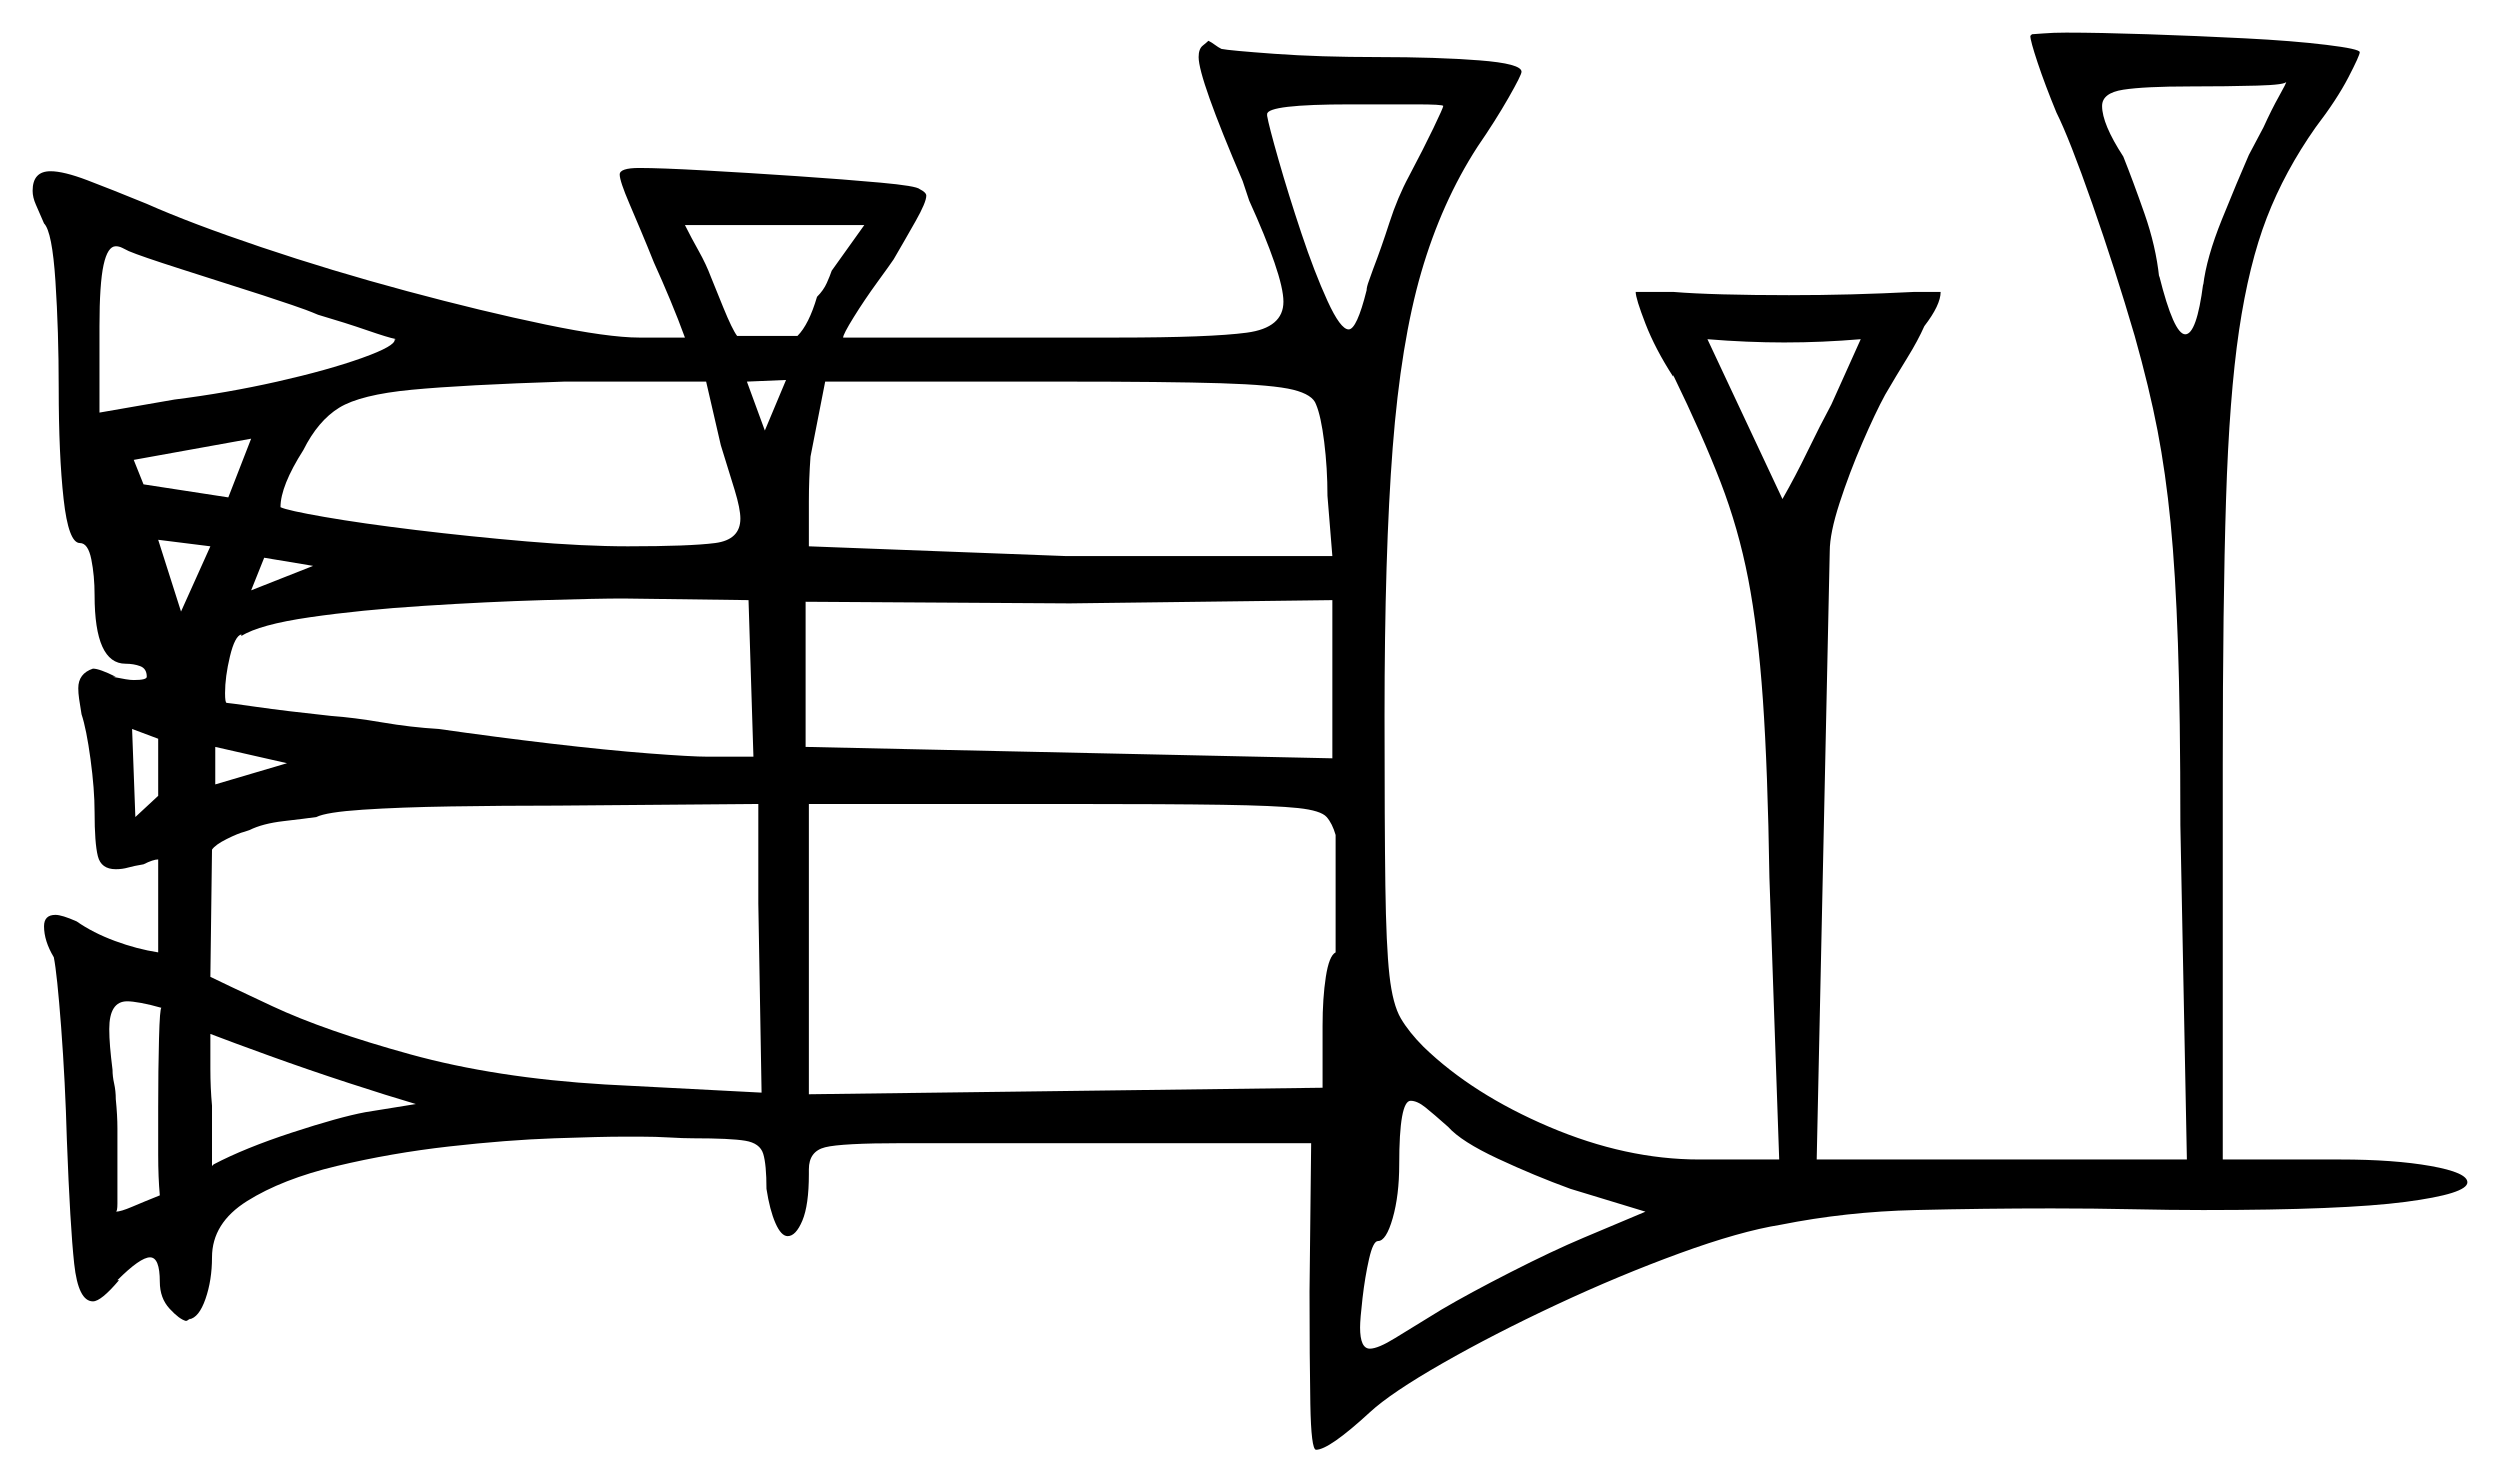 <svg xmlns="http://www.w3.org/2000/svg" width="766.5" height="454.5" viewBox="0 0 766.5 454.5"><path d="M49.0 366.5Q48.5 361.0 48.5 354.0Q48.5 347.0 48.5 339.5Q48.5 328.0 48.75 318.5Q49.0 309.0 49.5 309.0Q46.0 308.0 43.25 307.5Q40.5 307.0 39.0 307.0Q33.5 307.0 33.5 315.5Q33.5 318.0 33.75 321.0Q34.0 324.0 34.5 328.0Q34.5 330.0 35.0 332.25Q35.5 334.5 35.5 337.0Q36.0 342.0 36.0 346.0Q36.0 350.0 36.0 354.0V369.0Q36.0 371.5 35.5 371.5Q37.0 371.5 40.5 370.0Q44.0 368.5 49.0 366.5ZM64.5 317.0Q64.5 322.0 64.5 327.75Q64.5 333.5 65.0 339.0V357.5L65.5 357.0Q75.0 352.0 89.5 347.25Q104.0 342.5 112.0 341.0L127.5 338.5Q119.0 336.0 106.75 332.0Q94.5 328.0 82.75 323.75Q71.0 319.5 64.5 317.0ZM48.5 244.0V226.5L40.5 223.5L41.5 250.5ZM55.5 187.5 64.5 167.5 48.5 165.5ZM70.0 152.5 77.0 134.5 41.0 141.0 44.0 148.5ZM66.0 240.5 88.0 234.0 66.0 229.0ZM233.5 335.0 232.5 277.0V246.5L171.0 247.0Q154.0 247.0 138.25 247.25Q122.5 247.5 111.25 248.25Q100.0 249.0 97.0 250.5Q93.5 251.0 87.0 251.75Q80.5 252.5 76.5 254.5L75.0 255.0Q73.0 255.5 69.5 257.25Q66.0 259.0 65.0 260.5L64.5 299.5Q67.5 301.0 83.5 308.5Q99.5 316.0 125.75 323.25Q152.0 330.5 185.5 332.5ZM409.5 292.0V256.0Q408.5 252.5 406.75 250.5Q405.0 248.5 398.0 247.75Q391.0 247.0 374.75 246.75Q358.5 246.5 328.0 246.5H248.0V335.5L405.5 333.5V314.5Q405.5 306.0 406.5 299.5Q407.5 293.0 409.5 292.0ZM80.5 90.5Q68.0 86.5 55.5 82.5Q43.0 78.5 39.5 77.0Q38.5 76.5 37.5 76.0Q36.5 75.5 35.5 75.5Q33.0 75.5 31.75 81.25Q30.5 87.0 30.5 100.0V126.5L53.5 122.5Q69.5 120.5 85.0 117.0Q100.5 113.5 111.0 109.75Q121.5 106.0 121.0 104.0H121.5Q119.0 103.5 112.5 101.25Q106.0 99.0 97.5 96.5Q94.0 95.0 89.5 93.5Q85.0 92.0 80.5 90.5ZM77.0 181.0 96.0 173.5 81.0 171.0ZM217.0 232.0H231.0L229.5 184.0L191.0 183.5Q183.5 183.5 166.5 184.0Q149.5 184.5 130.0 185.75Q110.5 187.0 95.0 189.25Q79.5 191.5 74.0 195.0V194.5Q72.0 195.0 70.5 201.25Q69.0 207.5 69.0 212.5Q69.0 215.5 69.5 215.5Q70.0 215.5 78.75 216.75Q87.5 218.0 101.5 219.5Q108.5 220.0 117.25 221.5Q126.0 223.0 134.5 223.5Q152.0 226.0 169.0 228.0Q186.0 230.0 199.0 231.0Q212.0 232.0 217.0 232.0ZM221.0 136.5 216.5 117.0H173.0Q142.0 118.0 126.25 119.5Q110.5 121.0 104.0 125.0Q97.5 129.0 93.0 138.0Q86.0 149.0 86.0 155.5Q88.0 156.5 99.5 158.5Q111.0 160.5 127.5 162.5Q144.0 164.5 161.5 166.0Q179.0 167.5 192.5 167.5Q211.5 167.5 219.25 166.5Q227.0 165.5 227.0 159.0Q227.0 156.0 225.25 150.25Q223.5 144.5 221.0 136.5ZM229.0 117.0 234.5 132.0 241.0 116.5ZM247.0 229.0 408.5 232.5V184.0L328.0 185.0L247.0 184.5ZM255.0 83.0 265.0 69.0H210.0Q212.0 73.0 214.25 77.0Q216.5 81.0 218.0 85.0Q219.0 87.5 221.75 94.25Q224.5 101.0 226.0 103.0H244.5Q248.0 99.5 250.5 91.0Q252.5 89.0 253.5 86.75Q254.5 84.5 255.0 83.0ZM403.5 124.0Q402.5 121.0 396.5 119.5Q390.5 118.0 374.25 117.5Q358.0 117.0 326.0 117.0H253.0L248.5 140.0Q248.0 147.0 248.0 153.75Q248.0 160.5 248.0 167.5L327.0 170.5H408.5L407.0 152.0Q407.0 143.5 406.0 135.5Q405.0 127.5 403.5 124.0ZM442.5 32.5Q442.5 32.0 434.0 32.0Q425.5 32.0 414.0 32.0Q388.5 32.0 388.5 35.0V35.5Q389.0 38.5 392.0 49.0Q395.0 59.5 399.0 71.5Q403.0 83.5 407.0 92.25Q411.0 101.0 413.5 101.0Q416.0 101.0 419.0 89.0Q419.0 88.0 419.75 86.0Q420.5 84.0 421.0 82.5Q423.5 76.0 426.0 68.25Q428.5 60.5 432.0 54.0Q436.5 45.5 439.5 39.25Q442.5 33.0 442.5 32.5ZM561.5 124.0 570.5 104.0Q564.5 104.5 558.75 104.75Q553.0 105.0 547.0 105.0Q541.5 105.0 535.5 104.75Q529.5 104.5 523.5 104.0L546.5 153.0Q550.5 146.0 554.25 138.25Q558.0 130.5 561.5 124.0ZM701.0 25.0Q701.0 26.0 692.0 26.25Q683.0 26.5 671.5 26.5Q657.5 26.5 651.0 27.5Q644.5 28.5 644.5 32.5Q644.5 38.0 651.0 48.0Q654.0 55.5 657.5 65.5Q661.0 75.5 662.0 85.0V84.5Q666.5 102.5 670.0 102.5Q673.5 102.5 675.5 87.0V87.5Q676.5 79.0 681.25 67.25Q686.0 55.5 689.5 47.5L694.0 39.0Q696.5 33.5 698.75 29.5Q701.0 25.5 701.0 25.0ZM444.0 345.5Q439.5 341.5 437.0 339.5Q434.5 337.5 432.5 337.5Q429.0 337.5 429.0 357.0Q429.0 366.5 427.0 373.5Q425.0 380.5 422.5 380.5Q421.0 380.5 419.75 386.0Q418.5 391.5 417.75 398.0Q417.0 404.5 417.0 407.0Q417.0 413.5 420.0 413.5Q422.5 413.5 427.75 410.25Q433.0 407.0 442.0 401.5Q450.5 396.5 463.25 390.0Q476.0 383.5 485.5 379.5L504.5 371.5L481.5 364.5Q470.5 360.5 459.25 355.25Q448.0 350.0 444.0 345.5ZM622.5 11.0 623.0 10.5Q623.5 10.5 626.5 10.25Q629.5 10.0 633.5 10.0Q643.5 10.0 658.5 10.5Q673.5 11.0 688.25 11.75Q703.0 12.5 713.25 13.75Q723.5 15.0 723.5 16.0Q723.5 17.0 720.0 23.75Q716.5 30.5 710.0 39.0Q700.5 52.5 695.0 66.75Q689.5 81.0 686.5 101.25Q683.5 121.5 682.5 153.25Q681.5 185.0 681.5 234.5V355.5H717.5Q734.0 355.5 745.25 357.5Q756.5 359.5 756.5 362.5Q756.5 366.0 737.5 368.5Q718.5 371.0 675.5 371.0Q665.5 371.0 653.75 370.75Q642.0 370.5 629.0 370.5Q608.5 370.5 587.25 371.0Q566.0 371.5 546.0 375.5Q533.5 377.5 515.0 384.25Q496.5 391.0 477.25 400.0Q458.0 409.0 442.25 418.0Q426.5 427.0 420.0 433.0Q407.5 444.5 403.5 444.5Q402.0 444.5 401.75 430.5Q401.5 416.5 401.5 396.0L402.0 350.5H276.5Q258.0 350.5 253.0 351.75Q248.0 353.0 248.0 358.5V360.0Q248.0 369.5 246.0 374.25Q244.0 379.0 241.5 379.0Q239.5 379.0 237.75 375.0Q236.0 371.0 235.0 364.5Q235.0 357.0 234.0 353.75Q233.0 350.5 228.5 349.75Q224.0 349.0 212.5 349.0Q209.5 349.0 205.25 348.75Q201.0 348.5 196.5 348.5H191.0Q184.5 348.5 170.0 349.0Q155.5 349.5 137.75 351.5Q120.0 353.5 103.25 357.5Q86.5 361.5 75.75 368.25Q65.0 375.0 65.0 385.5Q65.0 392.5 63.0 398.25Q61.0 404.0 58.0 404.5L58.5 404.0Q57.5 405.0 57.0 405.0Q55.0 404.5 52.0 401.25Q49.0 398.0 49.0 393.0Q49.0 385.5 46.0 385.5Q43.0 385.5 36.0 392.5H36.5Q31.0 399.0 28.5 399.0Q24.0 399.0 22.75 387.5Q21.5 376.0 20.5 349.5Q20.0 331.5 18.75 315.0Q17.5 298.5 16.5 293.5Q13.5 288.5 13.5 284.0Q13.5 280.5 17.0 280.5Q19.0 280.5 23.5 282.5Q28.5 286.0 35.25 288.5Q42.0 291.0 48.5 292.0V263.5Q47.0 263.5 44.0 265.0Q41.0 265.5 39.25 266.0Q37.5 266.5 35.5 266.5Q31.0 266.5 30.0 262.5Q29.0 258.5 29.0 249.0Q29.0 242.0 27.75 232.75Q26.5 223.5 25.0 219.0Q24.5 216.0 24.25 214.25Q24.0 212.5 24.0 211.0Q24.0 206.5 28.5 205.0Q30.5 205.0 35.5 207.5H34.5Q37.0 208.0 38.5 208.25Q40.0 208.5 41.0 208.5Q45.0 208.5 45.0 207.5Q45.0 205.0 43.0 204.25Q41.0 203.5 38.5 203.5Q29.0 203.5 29.0 182.5Q29.0 176.5 28.0 171.5Q27.0 166.5 24.5 166.5Q21.0 166.5 19.5 153.0Q18.0 139.5 18.0 119.0Q18.0 101.5 17.0 86.25Q16.0 71.0 13.5 68.5Q12.0 65.0 11.0 62.75Q10.0 60.5 10.0 58.5Q10.0 52.5 15.5 52.5Q19.5 52.5 26.75 55.25Q34.0 58.0 45.0 62.5Q58.5 68.5 80.0 75.75Q101.5 83.0 124.75 89.25Q148.0 95.5 167.25 99.5Q186.5 103.5 196.0 103.5H210.0Q208.0 98.0 205.5 92.0Q203.0 86.0 200.5 80.5Q198.5 75.5 196.5 70.75Q194.5 66.0 193.0 62.5Q190.0 55.5 190.0 53.5Q190.0 51.5 196.0 51.5Q202.5 51.5 216.0 52.25Q229.5 53.0 244.25 54.0Q259.0 55.0 270.0 56.0Q281.0 57.0 282.0 58.0Q284.0 59.0 284.0 60.0Q284.0 62.0 280.75 67.75Q277.5 73.5 274.0 79.5Q273.0 81.0 269.0 86.5Q265.0 92.0 261.75 97.25Q258.5 102.5 258.5 103.5H342.5Q371.0 103.5 382.25 102.0Q393.5 100.5 393.5 92.5Q393.5 88.5 390.75 80.5Q388.0 72.5 383.0 61.5L381.0 55.5Q367.5 24.0 367.5 17.5Q367.5 15.0 368.75 14.0Q370.0 13.0 370.5 12.5Q371.5 13.0 372.5 13.75Q373.5 14.5 374.5 15.0Q377.0 15.5 390.75 16.5Q404.5 17.5 422.5 17.5Q440.5 17.5 453.5 18.5Q466.5 19.5 466.5 22.0Q466.5 23.0 462.5 30.0Q458.5 37.0 453.0 45.0Q442.0 62.0 435.75 83.5Q429.5 105.0 427.0 137.25Q424.5 169.5 424.5 219.5Q424.5 253.0 424.75 271.5Q425.0 290.0 426.0 299.0Q427.0 308.0 429.5 312.25Q432.0 316.5 436.5 321.0Q451.5 335.5 475.0 345.5Q498.5 355.5 521.0 355.5H545.5L542.5 269.0Q542.0 236.0 540.5 214.5Q539.0 193.0 536.0 177.5Q533.0 162.0 527.5 147.75Q522.0 133.5 513.0 115.0V115.5Q507.5 107.0 504.5 99.25Q501.5 91.5 501.5 89.5H513.0Q519.0 90.0 528.25 90.25Q537.5 90.5 548.5 90.5Q558.5 90.5 567.75 90.25Q577.0 90.0 587.0 89.5H595.0Q595.0 93.5 590.0 100.0Q588.0 104.5 584.75 109.75Q581.5 115.0 578.0 121.0Q575.0 126.5 571.0 135.75Q567.0 145.0 564.0 154.25Q561.0 163.5 561.0 169.0L557.0 355.5H670.5L668.5 253.0Q668.5 219.0 667.75 197.25Q667.0 175.5 665.5 160.25Q664.0 145.0 661.5 132.0Q659.0 119.0 654.5 103.0Q648.5 82.5 641.5 62.5Q634.5 42.5 630.5 34.5Q627.0 26.0 624.75 19.25Q622.5 12.5 622.5 11.0Z" fill="black" /></svg>